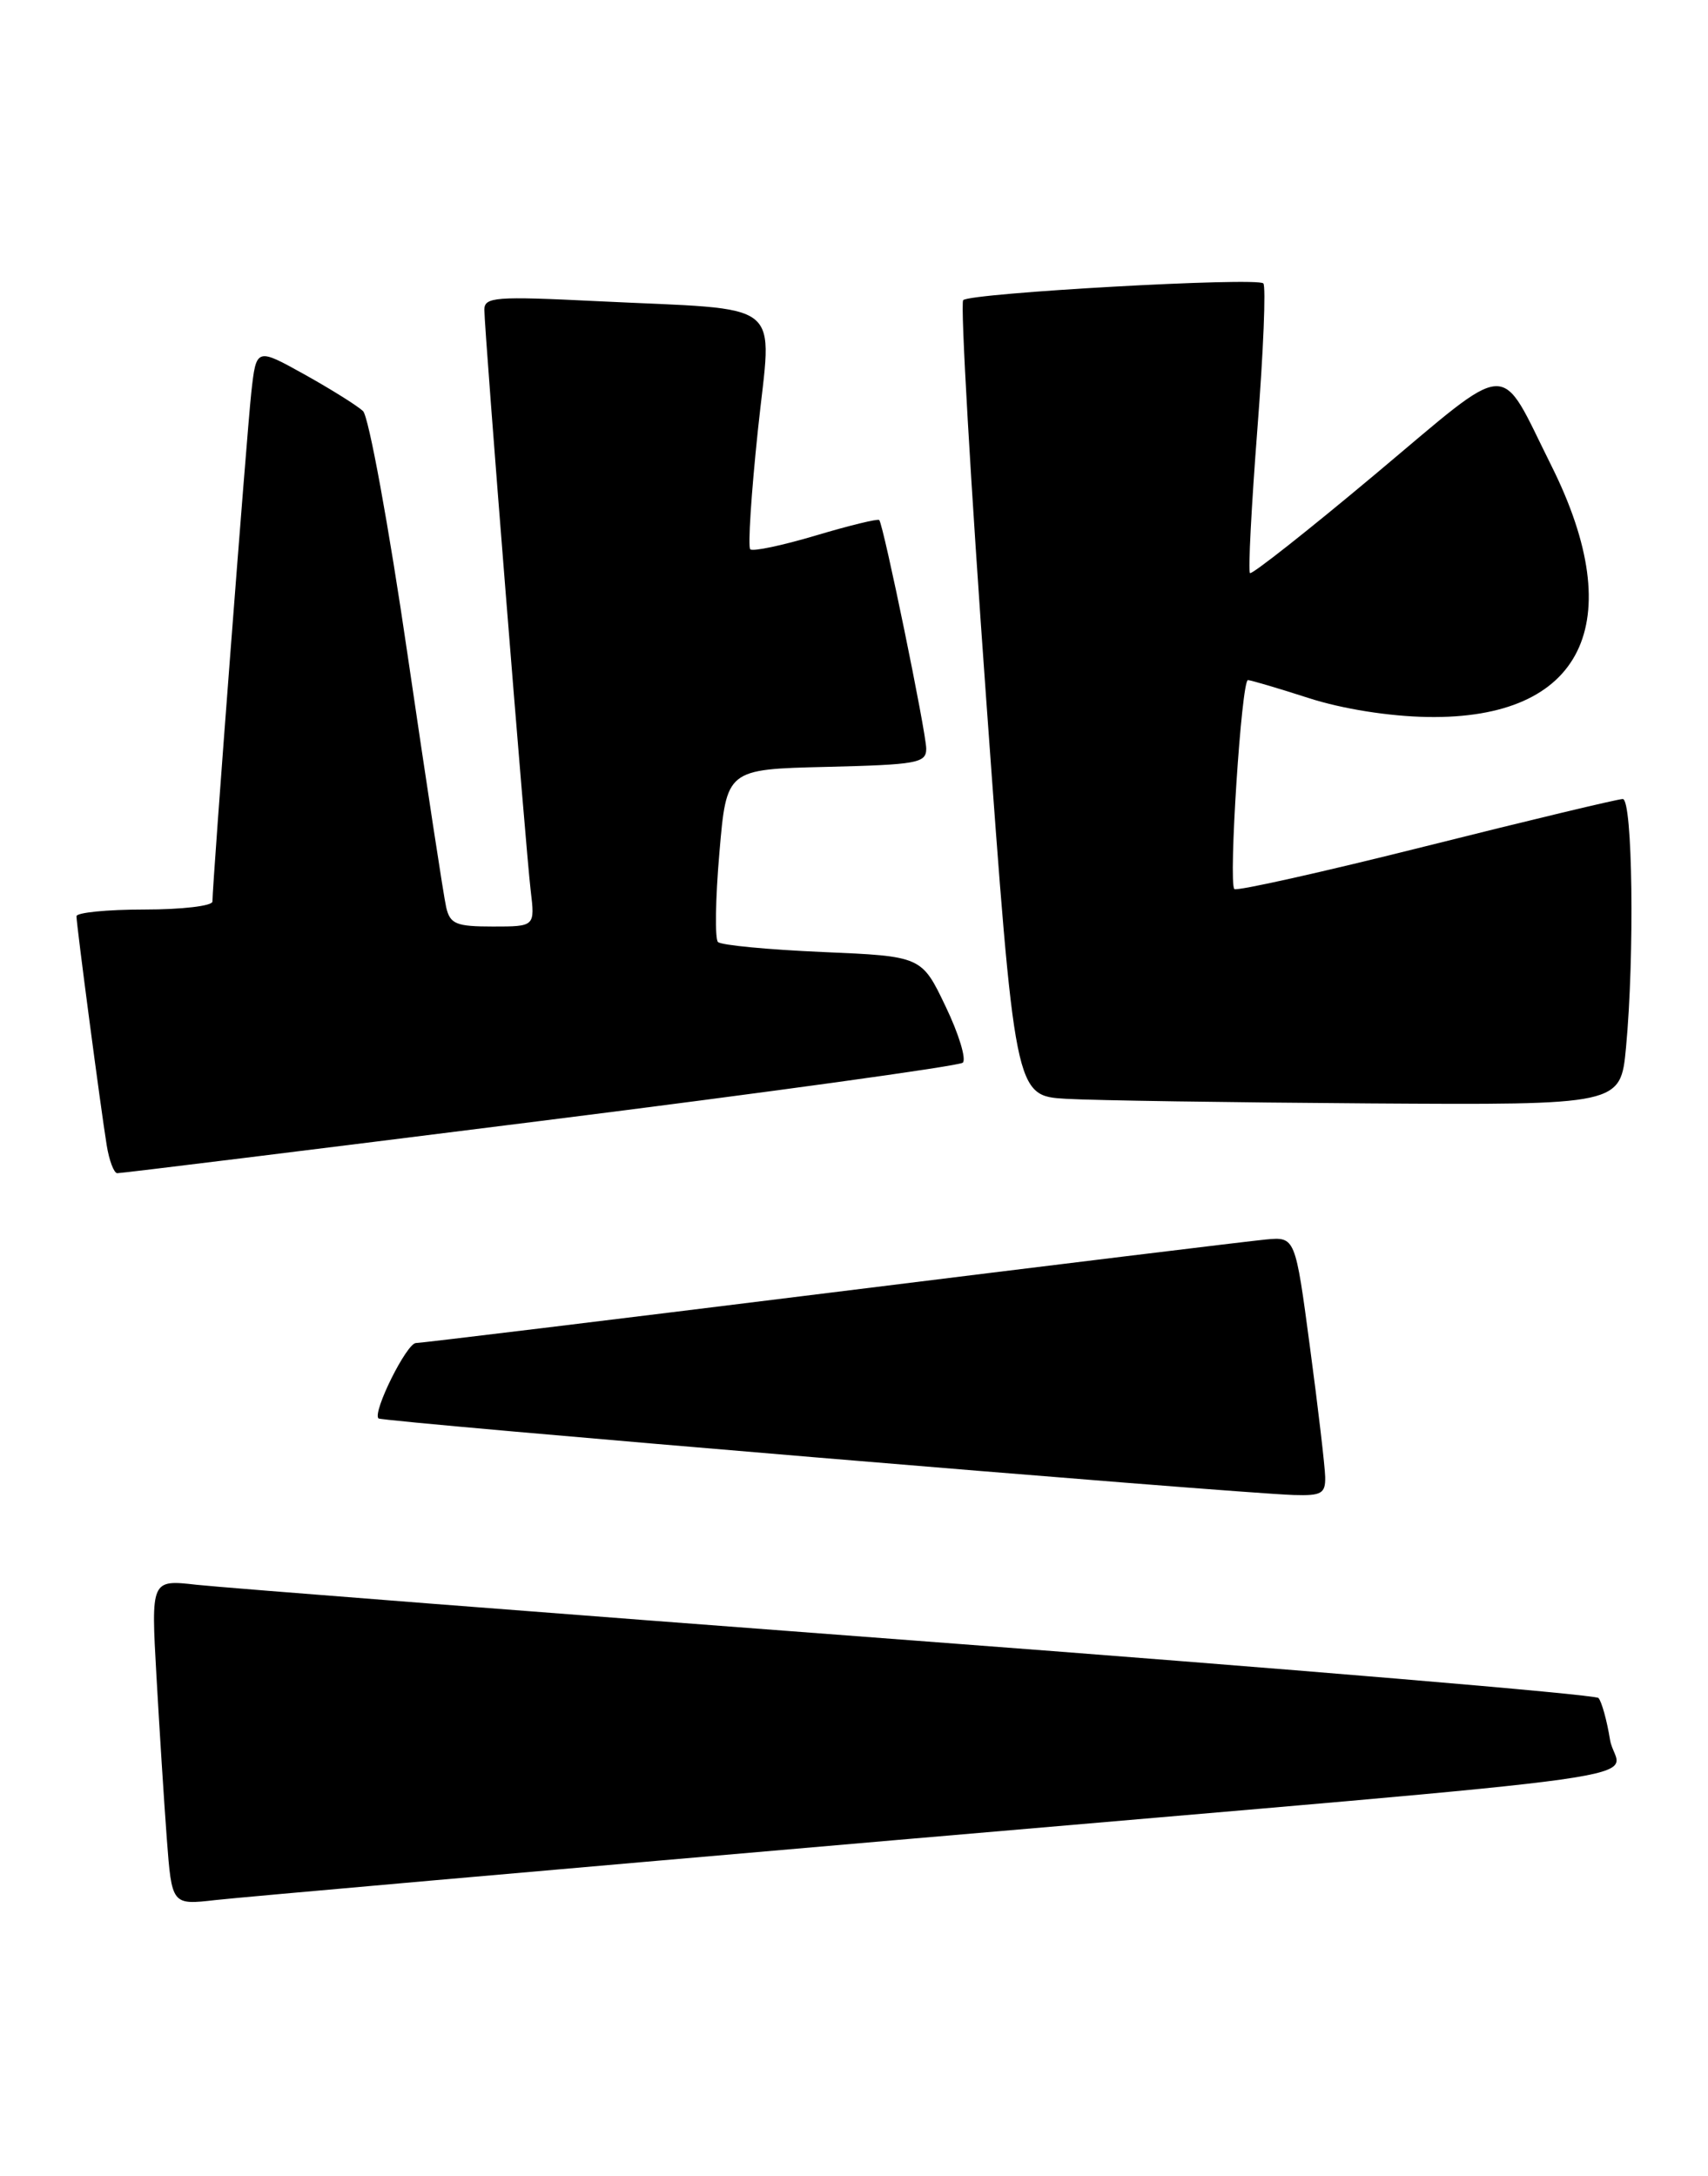 <?xml version="1.0" encoding="UTF-8" standalone="no"?>
<!DOCTYPE svg PUBLIC "-//W3C//DTD SVG 1.1//EN" "http://www.w3.org/Graphics/SVG/1.1/DTD/svg11.dtd" >
<svg xmlns="http://www.w3.org/2000/svg" xmlns:xlink="http://www.w3.org/1999/xlink" version="1.1" viewBox="0 0 201 256">
 <g >
 <path fill="currentColor"
d=" M 105.00 216.51 C 201.24 208.19 190.29 209.72 189.47 204.67 C 189.10 202.38 188.48 200.17 188.11 199.76 C 187.73 199.35 151.66 196.32 107.96 193.03 C 64.26 189.74 26.09 186.77 23.14 186.44 C 17.77 185.83 17.77 185.83 18.41 197.16 C 18.76 203.40 19.31 212.01 19.63 216.31 C 20.22 224.12 20.22 224.12 25.36 223.53 C 28.19 223.21 64.02 220.05 105.00 216.51 Z  M 155.95 173.75 C 155.92 172.51 155.12 165.65 154.16 158.50 C 152.43 145.50 152.43 145.50 148.97 145.82 C 147.06 146.00 124.01 148.81 97.75 152.07 C 71.49 155.33 49.53 158.00 48.95 158.00 C 47.86 158.00 43.81 166.14 44.54 166.87 C 44.95 167.28 144.85 175.63 152.25 175.88 C 155.52 175.98 155.99 175.71 155.95 173.75 Z  M 63.50 131.89 C 90.45 128.51 112.86 125.41 113.30 125.02 C 113.74 124.62 112.84 121.64 111.28 118.40 C 108.46 112.50 108.46 112.50 96.81 112.00 C 90.40 111.72 84.86 111.20 84.49 110.82 C 84.12 110.45 84.19 105.73 84.66 100.32 C 85.50 90.50 85.50 90.50 97.25 90.22 C 107.93 89.96 109.00 89.77 109.00 88.08 C 109.00 86.20 103.98 61.77 103.47 61.18 C 103.32 61.00 99.96 61.82 96.00 63.00 C 92.04 64.18 88.57 64.91 88.29 64.62 C 88.00 64.34 88.41 58.03 89.19 50.61 C 90.83 34.94 92.83 36.54 70.25 35.43 C 58.29 34.84 57.00 34.94 57.00 36.44 C 57.00 38.93 61.86 99.83 62.45 104.75 C 62.96 109.00 62.96 109.00 58.00 109.00 C 53.68 109.00 52.97 108.71 52.51 106.75 C 52.22 105.51 50.18 92.13 47.96 77.00 C 45.75 61.87 43.39 48.99 42.72 48.36 C 42.05 47.73 38.95 45.79 35.83 44.05 C 30.16 40.90 30.16 40.90 29.57 46.20 C 29.04 51.05 25.00 103.90 25.00 106.06 C 25.00 106.58 21.40 107.00 17.00 107.00 C 12.60 107.00 9.00 107.36 9.00 107.79 C 9.00 108.80 11.86 130.46 12.56 134.75 C 12.85 136.54 13.41 138.01 13.80 138.02 C 14.18 138.04 36.55 135.28 63.50 131.89 Z  M 191.35 123.25 C 192.37 112.39 192.13 94.00 190.97 94.00 C 190.40 94.00 179.99 96.49 167.84 99.54 C 155.69 102.59 145.53 104.86 145.26 104.59 C 144.55 103.88 146.10 80.00 146.86 80.01 C 147.21 80.02 150.43 80.97 154.00 82.12 C 157.96 83.40 163.43 84.27 168.00 84.35 C 186.25 84.65 191.83 73.32 182.56 54.77 C 176.28 42.20 178.19 42.10 161.82 55.81 C 153.94 62.41 147.32 67.63 147.10 67.42 C 146.87 67.20 147.27 59.58 147.97 50.47 C 148.68 41.37 148.99 33.66 148.67 33.34 C 147.91 32.58 114.20 34.47 113.35 35.31 C 113.00 35.67 114.22 56.87 116.07 82.44 C 119.43 128.92 119.43 128.92 125.47 129.27 C 128.79 129.46 144.82 129.70 161.11 129.81 C 190.71 130.00 190.71 130.00 191.35 123.25 Z "/>
</g>
</svg>